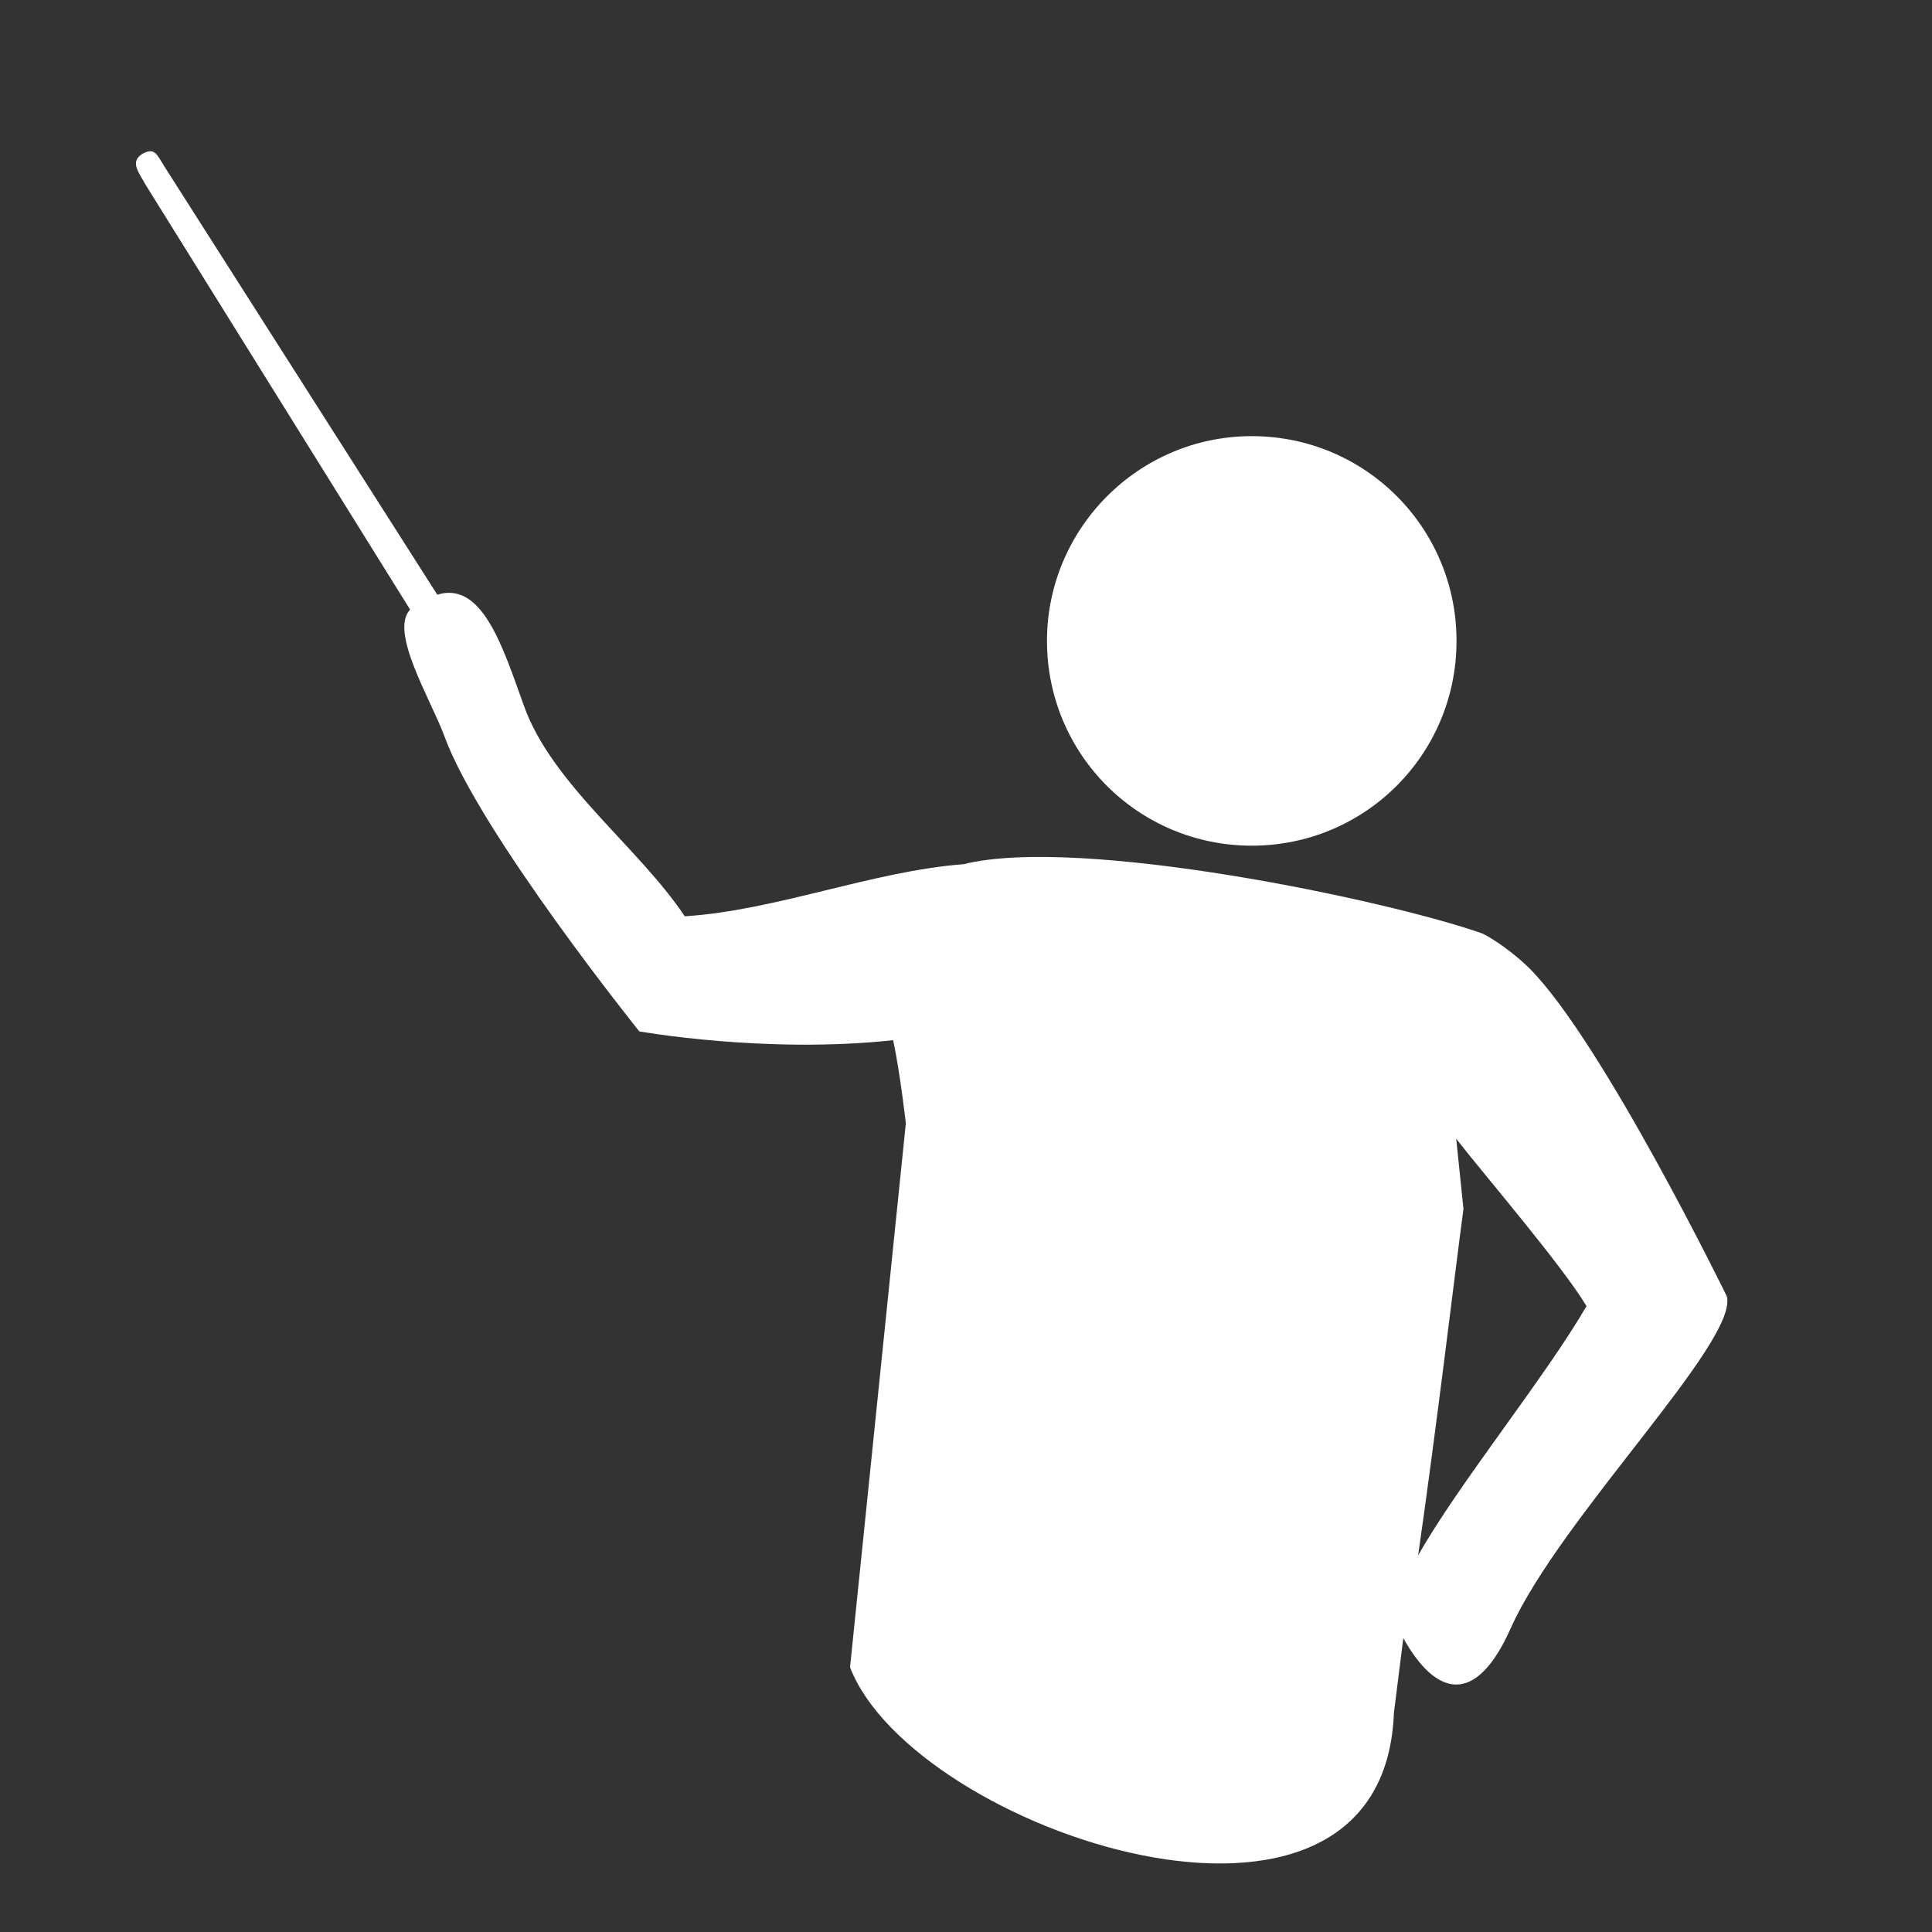 <?xml version="1.0" encoding="utf-8"?>
<svg version="1.1" x="0px" y="0px" viewBox="12 -3 167 167" enable-background="new 0 0 167 167" xmlns="http://www.w3.org/2000/svg">
  <rect x="12" y="-3" width="167" height="167" fill="#333333" stroke="none"/>
  <g>
    <g>
      <path fill="#fff" d="M120.2,34.7c9.8,0,17.7,7.9,17.7,17.7c0,9.8-7.9,17.7-17.7,17.7c-9.8,0-17.7-7.9-17.7-17.7C102.5,42.7,110.4,34.7,120.2,34.7z"/>
      <path fill="#fff" d="M116.8,93.8l0,0.2h0C116.8,93.9,116.8,93.9,116.8,93.8L116.8,93.8z"/>
      <path fill="#fff" d="M 132.486 145.075 C 132.486 145.075 133 141 133.3 138.6 C 136.1 143.6 139.537 144.577 142.585 137.748 C 146.829 128.24 162.26 112.985 161.269 109.061 C 161.269 109.061 150.5 87 144.2 80.7 C 143 79.5 141.169 78.183 140.136 77.692 L 140.142 77.694 C 131.942 74.794 105.3 69.2 95.3 71.7 C 87.4 72.3 79.089 75.703 71.189 76.203 C 67.189 70.203 59.67 64.757 57.27 57.957 C 55.47 52.957 53.697 47.203 49.797 48.403 L 26.258 11.465 C 25.558 10.365 25.4 9.7 24.3 10.3 C 23.2 11 23.996 11.889 24.596 12.989 L 47.449 49.693 C 45.649 51.593 49.193 57.382 50.393 60.582 C 53.393 68.882 67.259 86.152 67.259 86.152 C 67.259 86.152 78.204 88.112 89.204 86.912 C 89.804 89.712 90.3 94.1 90.3 94.1 L 85.477 141.115 C 90.888 155.245 131.586 168.975 132.486 145.075 Z M 138.5 101.5 L 137.873 95.436 C 140.373 98.636 147.037 106.4 149.137 109.9 C 145.537 116.1 138.081 125.25 134.581 131.45 C 136.181 120.35 137.8 106.7 138.5 101.5 Z"/>
    </g>
  </g>
</svg>